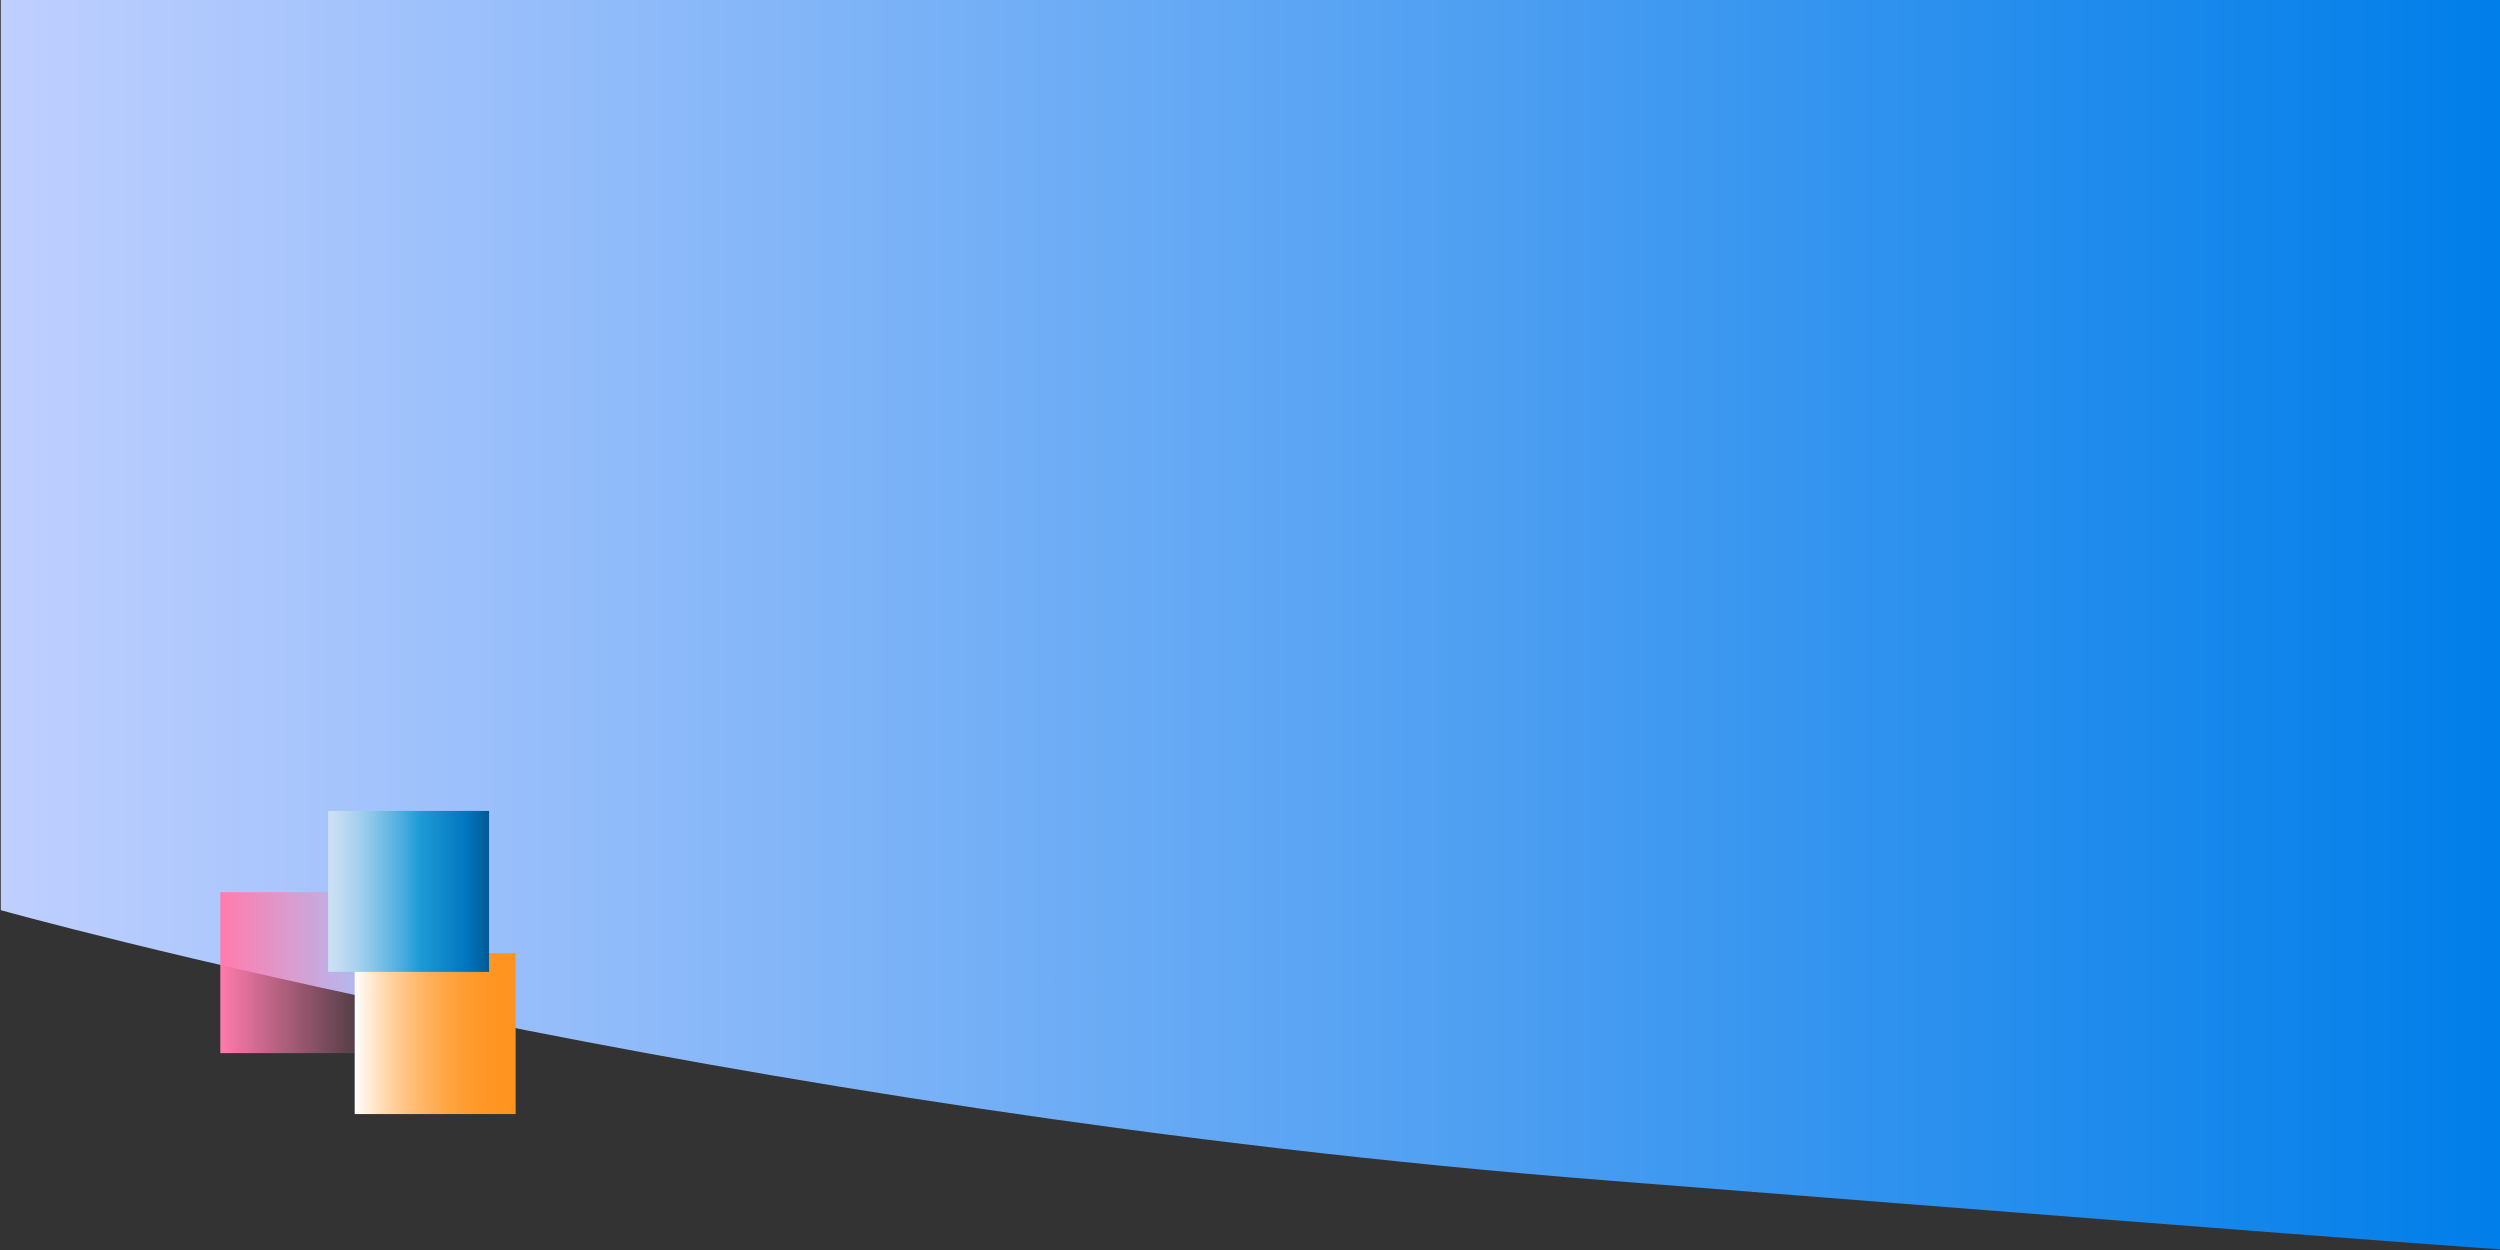 <?xml version="1.0" encoding="utf-8"?>
<!-- Generator: Adobe Illustrator 24.1.2, SVG Export Plug-In . SVG Version: 6.00 Build 0)  -->
<svg version="1.1" id="Слой_1" xmlns="http://www.w3.org/2000/svg" xmlns:xlink="http://www.w3.org/1999/xlink" x="0px" y="0px"
	 viewBox="0 0 1600 800" style="enable-background:new 0 0 1600 800;" xml:space="preserve">
<rect x="0" y="0" width="1600" height="800" fill="#333333" stroke="none"/>
<style type="text/css">
	.st0{fill:url(#SVGID_1_);}
	.st1{fill:url(#SVGID_2_);stroke:#000000;stroke-miterlimit:10;}
	.st2{fill:url(#SVGID_3_);}
	.st3{fill:url(#SVGID_4_);}
	.st4{fill:url(#SVGID_5_);}
	.st5{fill:url(#SVGID_6_);}
	.st6{fill:url(#SVGID_7_);}
</style>
<linearGradient id="SVGID_1_" gradientUnits="userSpaceOnUse" x1="0.5" y1="399.501" x2="1600.5" y2="399.501">
	<stop  offset="0" style="stop-color:#BFCFFF"/>
	<stop  offset="1" style="stop-color:#007EE9"/>
</linearGradient>
<path class="st0" d="M0.5-0.5v583c0,0,457,128,1028,173s572,44,572,44v-800H0.5z"/>
<linearGradient id="SVGID_2_" gradientUnits="userSpaceOnUse" x1="500.5" y1="865.5" x2="500.5" y2="865.5">
	<stop  offset="0" style="stop-color:#BFCFFF"/>
	<stop  offset="1" style="stop-color:#007EE9"/>
</linearGradient>
<path class="st1" d="M500.5,865.5"/>
<linearGradient id="SVGID_3_" gradientUnits="userSpaceOnUse" x1="141" y1="622.5" x2="244" y2="622.5">
	<stop  offset="0" style="stop-color:#FF7BAC"/>
	<stop  offset="1" style="stop-color:#FF7BAC;stop-opacity:0"/>
</linearGradient>
<rect x="141" y="571" class="st2" width="103" height="103"/>
<linearGradient id="SVGID_4_" gradientUnits="userSpaceOnUse" x1="227" y1="661.5" x2="330" y2="661.5">
	<stop  offset="0" style="stop-color:#FFFFFF"/>
	<stop  offset="8.510864e-02" style="stop-color:#FFEDD8"/>
	<stop  offset="0.208" style="stop-color:#FFD5A7"/>
	<stop  offset="0.335" style="stop-color:#FFC17D"/>
	<stop  offset="0.462" style="stop-color:#FFB05B"/>
	<stop  offset="0.591" style="stop-color:#FFA340"/>
	<stop  offset="0.722" style="stop-color:#FF9A2D"/>
	<stop  offset="0.857" style="stop-color:#FF9522"/>
	<stop  offset="1" style="stop-color:#FF931E"/>
</linearGradient>
<rect x="227" y="610" class="st3" width="103" height="103"/>
<linearGradient id="SVGID_5_" gradientUnits="userSpaceOnUse" x1="210" y1="570.5" x2="313" y2="570.5">
	<stop  offset="0" style="stop-color:#CCE0F4"/>
	<stop  offset="6.405089e-02" style="stop-color:#C3DCF2"/>
	<stop  offset="0.171" style="stop-color:#A9D2EE"/>
	<stop  offset="0.307" style="stop-color:#80C2E7"/>
	<stop  offset="0.465" style="stop-color:#47ACDE"/>
	<stop  offset="0.567" style="stop-color:#1E9CD7"/>
	<stop  offset="0.865" style="stop-color:#0075BE"/>
	<stop  offset="0.994" style="stop-color:#005B97"/>
</linearGradient>
<rect x="210" y="519" class="st4" width="103" height="103"/>
<linearGradient id="SVGID_6_" gradientUnits="userSpaceOnUse" x1="382" y1="753" x2="382" y2="753">
	<stop  offset="0" style="stop-color:#FFFFFF"/>
	<stop  offset="8.510864e-02" style="stop-color:#FFEDD8"/>
	<stop  offset="0.208" style="stop-color:#FFD5A7"/>
	<stop  offset="0.335" style="stop-color:#FFC17D"/>
	<stop  offset="0.462" style="stop-color:#FFB05B"/>
	<stop  offset="0.591" style="stop-color:#FFA340"/>
	<stop  offset="0.722" style="stop-color:#FF9A2D"/>
	<stop  offset="0.857" style="stop-color:#FF9522"/>
	<stop  offset="1" style="stop-color:#FF931E"/>
</linearGradient>
<path class="st5" d="M382,753"/>
<linearGradient id="SVGID_7_" gradientUnits="userSpaceOnUse" x1="637" y1="1049" x2="637" y2="1049">
	<stop  offset="0" style="stop-color:#FFFFFF"/>
	<stop  offset="8.510864e-02" style="stop-color:#FFEDD8"/>
	<stop  offset="0.208" style="stop-color:#FFD5A7"/>
	<stop  offset="0.335" style="stop-color:#FFC17D"/>
	<stop  offset="0.462" style="stop-color:#FFB05B"/>
	<stop  offset="0.591" style="stop-color:#FFA340"/>
	<stop  offset="0.722" style="stop-color:#FF9A2D"/>
	<stop  offset="0.857" style="stop-color:#FF9522"/>
	<stop  offset="1" style="stop-color:#FF931E"/>
</linearGradient>
<path class="st6" d="M637,1049"/>
</svg>
